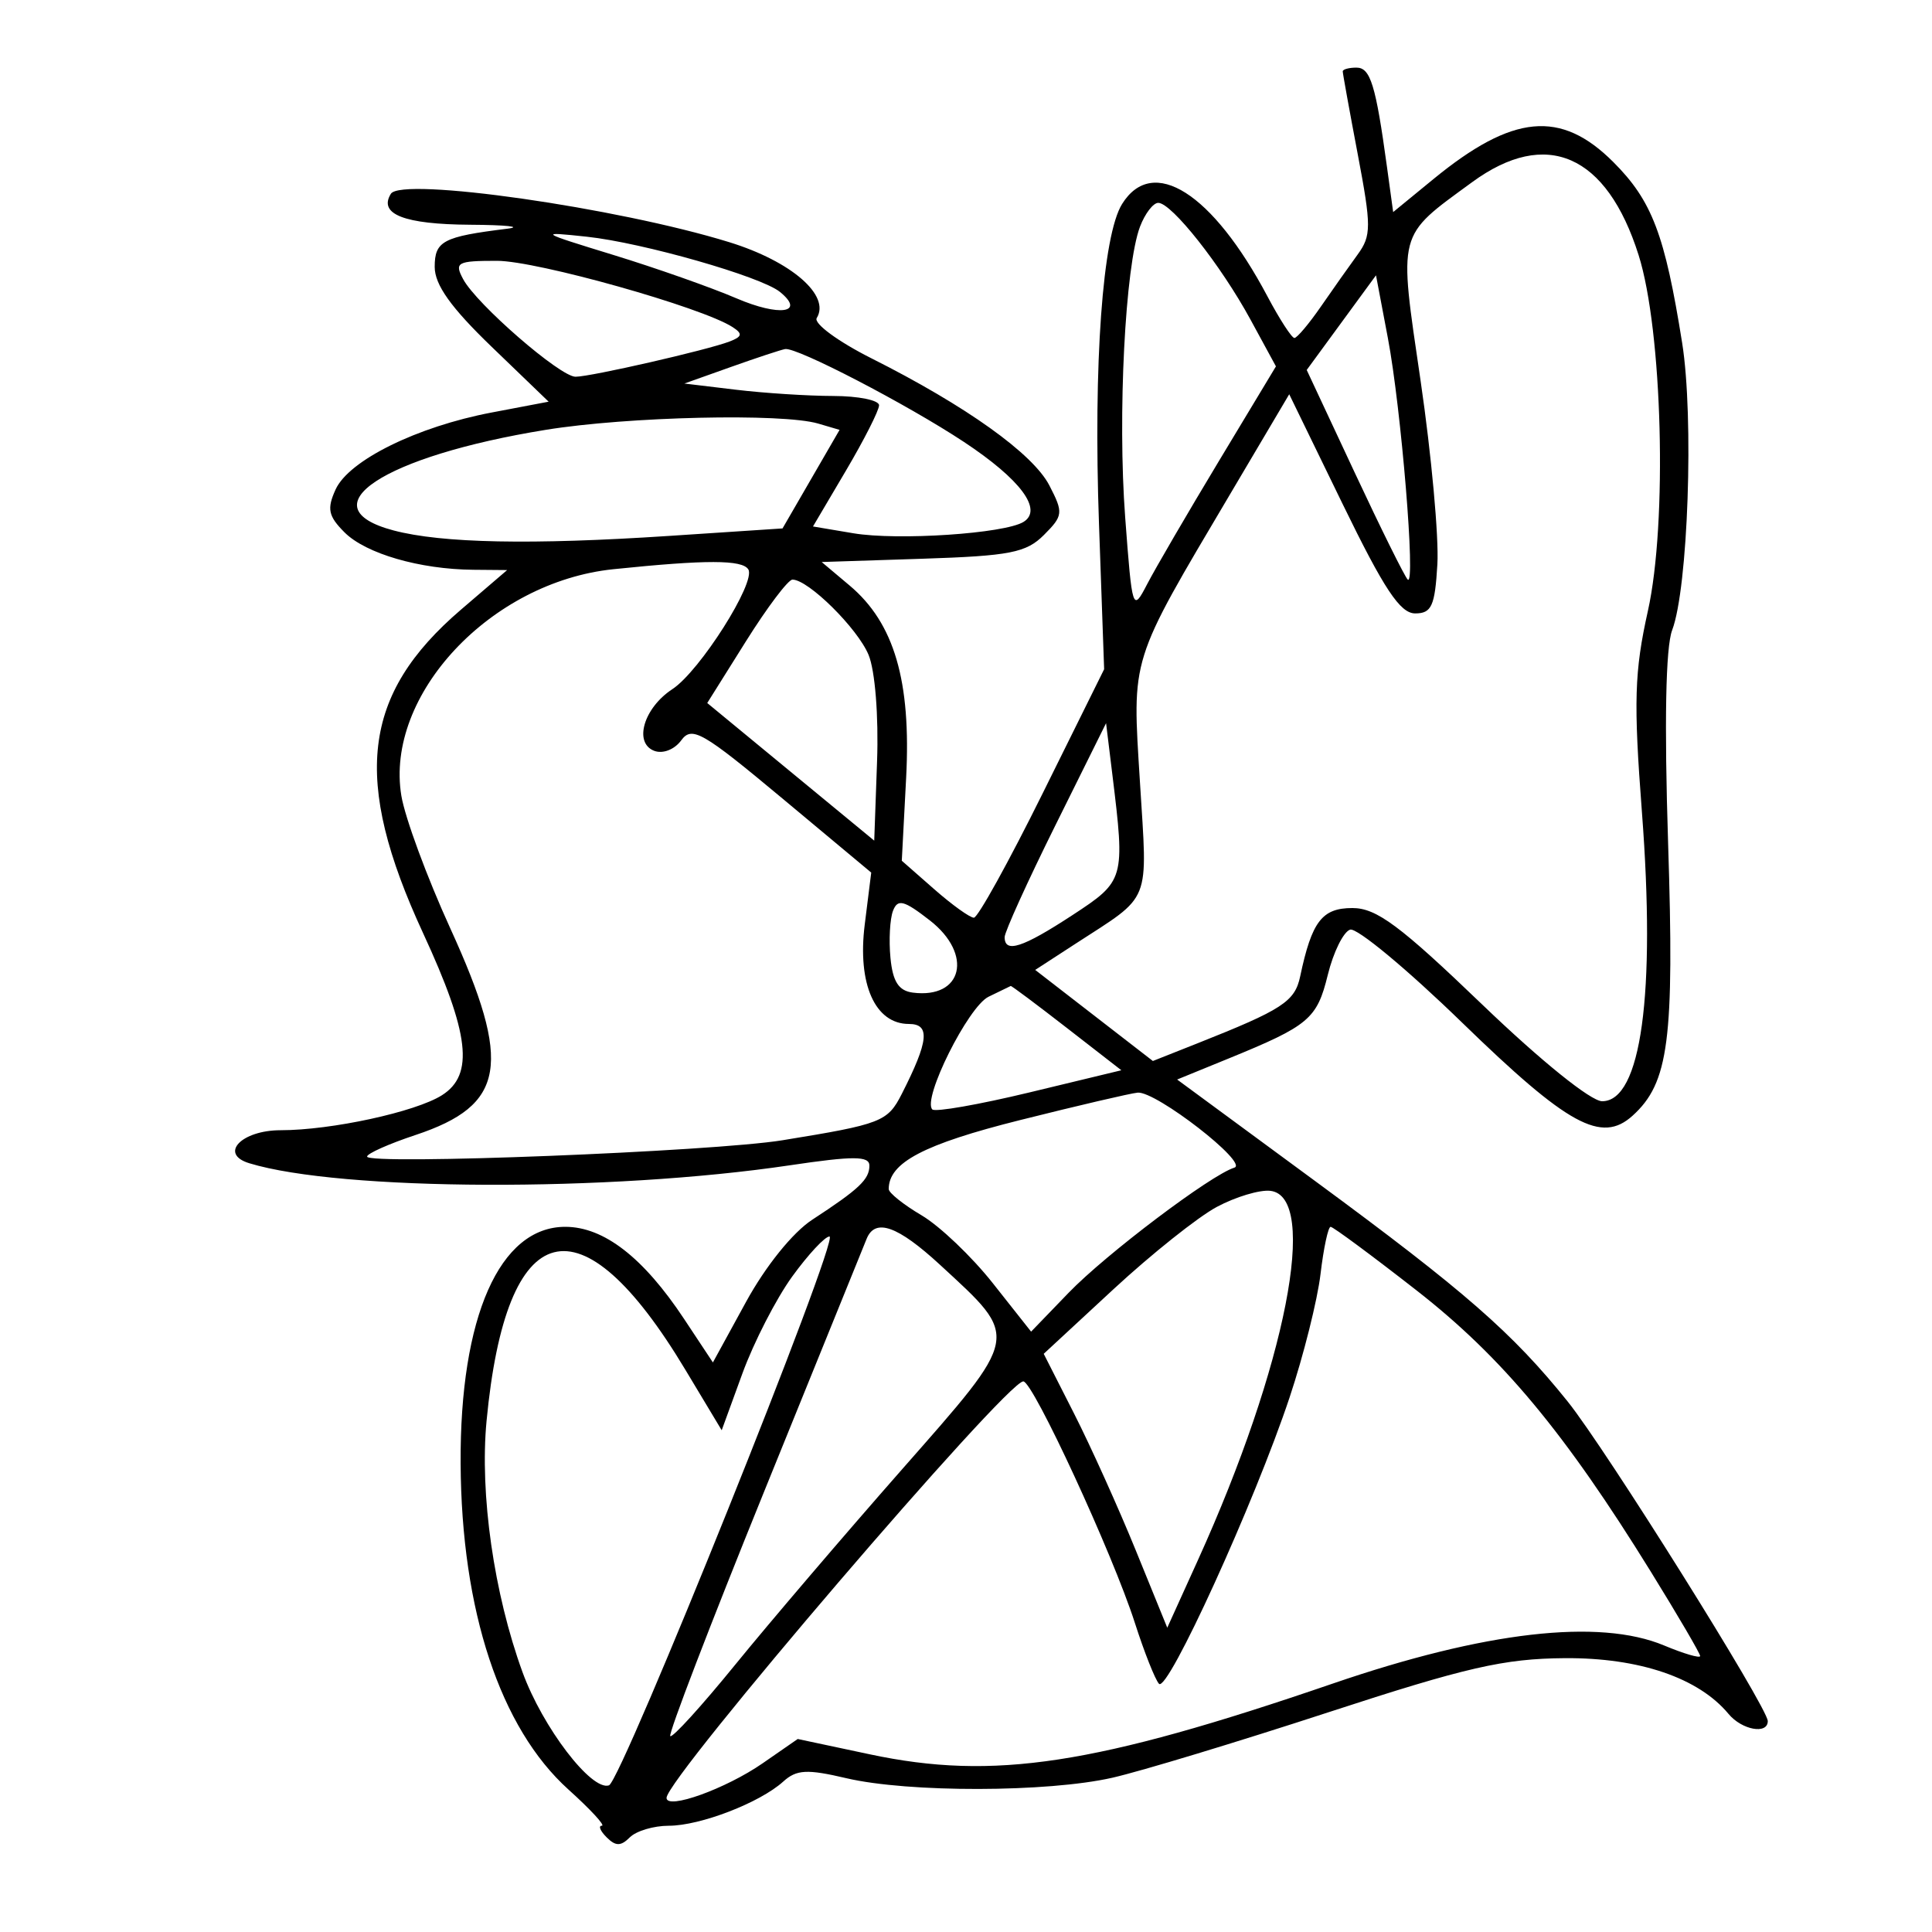 <svg xmlns="http://www.w3.org/2000/svg" width="200" height="200" viewBox="0 0 200 200" version="1.1">
	<path d="M 139 7.390 C 139 7.604, 139.701 11.473, 140.557 15.987 C 141.970 23.437, 141.969 24.394, 140.543 26.348 C 139.679 27.531, 137.966 29.957, 136.736 31.738 C 135.506 33.518, 134.274 34.981, 133.998 34.988 C 133.722 34.994, 132.462 33.050, 131.198 30.666 C 125.517 19.959, 119.335 16.031, 116.161 21.113 C 114.135 24.357, 113.178 37.603, 113.767 54.228 L 114.300 69.279 107.931 82.139 C 104.428 89.213, 101.226 95, 100.816 95 C 100.405 95, 98.558 93.673, 96.711 92.051 L 93.353 89.103 93.803 80.527 C 94.330 70.492, 92.570 64.499, 87.959 60.619 L 85.061 58.180 95.505 57.840 C 104.548 57.546, 106.233 57.216, 108.067 55.380 C 110.060 53.384, 110.093 53.081, 108.630 50.252 C 106.930 46.964, 100.007 42.018, 90.212 37.094 C 86.753 35.355, 84.205 33.478, 84.548 32.922 C 85.993 30.585, 81.924 27.057, 75.491 25.070 C 63.911 21.493, 41.552 18.297, 40.461 20.063 C 39.157 22.172, 41.844 23.222, 48.661 23.265 C 52.422 23.288, 54.150 23.474, 52.500 23.678 C 45.861 24.498, 45 24.951, 45 27.629 C 45 29.481, 46.680 31.838, 50.897 35.901 L 56.794 41.582 50.895 42.703 C 43.173 44.170, 36.116 47.651, 34.741 50.670 C 33.826 52.677, 33.983 53.427, 35.669 55.114 C 37.871 57.315, 43.450 58.935, 49 58.983 L 52.500 59.013 47.716 63.114 C 37.460 71.904, 36.433 80.673, 43.795 96.592 C 48.610 107.002, 49.105 111.255, 45.750 113.378 C 43.014 115.109, 34.299 117, 29.058 117 C 24.988 117, 22.649 119.454, 25.801 120.417 C 35.241 123.300, 63.079 123.408, 81.750 120.633 C 88.359 119.650, 90 119.657, 90 120.664 C 90 122.091, 88.940 123.094, 84.081 126.267 C 82.063 127.585, 79.256 131.069, 77.230 134.770 L 73.799 141.039 70.820 136.541 C 66.600 130.170, 62.510 127, 58.512 127 C 51.720 127, 47.600 136.323, 47.683 151.500 C 47.767 166.752, 51.780 178.886, 58.843 185.250 C 61.133 187.313, 62.689 189, 62.303 189 C 61.916 189, 62.140 189.540, 62.800 190.200 C 63.733 191.133, 64.267 191.133, 65.200 190.200 C 65.860 189.540, 67.674 189, 69.232 189 C 72.488 189, 78.659 186.619, 81.080 184.428 C 82.459 183.179, 83.541 183.122, 87.616 184.079 C 94.027 185.584, 108.433 185.558, 115.157 184.029 C 118.096 183.361, 128.150 180.315, 137.500 177.260 C 151.796 172.589, 155.693 171.697, 162 171.652 C 169.703 171.598, 175.838 173.690, 178.939 177.427 C 180.318 179.088, 183 179.577, 183 178.167 C 183 176.780, 166.217 149.976, 162.279 145.077 C 156.566 137.966, 151.635 133.661, 136.179 122.289 L 121.857 111.752 127.179 109.578 C 135.509 106.175, 136.333 105.481, 137.452 100.922 C 138.028 98.572, 139.069 96.463, 139.764 96.236 C 140.459 96.010, 145.671 100.336, 151.347 105.851 C 162.320 116.513, 165.787 118.408, 169.003 115.498 C 172.759 112.098, 173.337 107.660, 172.681 87.263 C 172.281 74.808, 172.429 67.002, 173.100 65.236 C 174.747 60.905, 175.364 43.196, 174.136 35.500 C 172.344 24.266, 171.018 20.782, 167.008 16.773 C 161.576 11.340, 156.597 11.812, 148.392 18.535 L 144.220 21.954 143.572 17.227 C 142.415 8.786, 141.865 7, 140.421 7 C 139.639 7, 139 7.175, 139 7.390 M 152.400 18.854 C 144.575 24.579, 144.774 23.810, 147.066 39.463 C 148.181 47.079, 148.960 55.604, 148.797 58.406 C 148.545 62.734, 148.199 63.500, 146.500 63.500 C 144.942 63.500, 143.280 60.993, 138.980 52.157 L 133.460 40.813 127.340 51.157 C 116.897 68.804, 117.196 67.850, 118.009 80.992 C 118.797 93.741, 119.278 92.539, 111.332 97.699 L 107.164 100.406 113.255 105.120 L 119.346 109.834 123.923 108.020 C 132.763 104.516, 134.042 103.684, 134.593 101.079 C 135.797 95.384, 136.854 94, 140 94 C 142.493 94, 144.921 95.805, 153.451 104 C 159.527 109.836, 164.690 114, 165.853 114 C 169.890 114, 171.412 102.939, 169.971 84.066 C 169.098 72.625, 169.190 69.534, 170.591 63.236 C 172.618 54.126, 172.096 34.201, 169.627 26.403 C 166.327 15.980, 160.073 13.239, 152.400 18.854 M 118.014 23.463 C 116.477 27.507, 115.686 42.990, 116.478 53.552 C 117.205 63.241, 117.248 63.373, 118.757 60.465 C 119.603 58.834, 122.948 53.096, 126.190 47.713 L 132.085 37.927 129.440 33.066 C 126.379 27.444, 121.286 21, 119.902 21 C 119.379 21, 118.529 22.108, 118.014 23.463 M 63.500 26.394 C 67.900 27.744, 73.624 29.761, 76.221 30.876 C 80.692 32.797, 83.419 32.399, 80.739 30.218 C 78.785 28.627, 66.547 25.128, 60.761 24.506 C 55.682 23.960, 55.777 24.025, 63.500 26.394 M 47.945 28.898 C 49.335 31.494, 57.978 39, 59.579 39 C 61.145 39, 73.210 36.241, 75.521 35.354 C 76.840 34.847, 76.902 34.550, 75.834 33.859 C 72.657 31.803, 55.584 27, 51.453 27 C 47.321 27, 47.017 27.164, 47.945 28.898 M 138.857 33.400 L 135.271 38.300 140.228 48.900 C 142.954 54.730, 145.430 59.725, 145.730 60 C 146.573 60.773, 145.053 42.287, 143.673 35 L 142.443 28.500 138.857 33.400 M 75.673 37.985 L 70.846 39.703 76.173 40.343 C 79.103 40.695, 83.638 40.987, 86.250 40.991 C 88.862 40.996, 91 41.430, 91 41.955 C 91 42.481, 89.461 45.518, 87.580 48.705 L 84.160 54.500 88.330 55.202 C 92.932 55.977, 103.996 55.239, 105.957 54.026 C 107.992 52.769, 105.641 49.619, 99.776 45.742 C 93.897 41.856, 82.482 35.927, 81.279 36.134 C 80.850 36.207, 78.328 37.040, 75.673 37.985 M 56.500 44.496 C 39.664 47.227, 31.668 52.516, 40.750 54.913 C 45.758 56.234, 55.009 56.418, 69.253 55.478 L 81.007 54.702 83.959 49.601 L 86.912 44.500 84.706 43.850 C 80.997 42.756, 64.958 43.123, 56.500 44.496 M 63.500 58.924 C 50.791 60.236, 39.826 71.951, 41.548 82.377 C 41.923 84.645, 44.203 90.822, 46.615 96.106 C 53.046 110.193, 52.335 114.399, 42.999 117.500 C 40.250 118.413, 38 119.417, 38 119.729 C 38 120.622, 73.761 119.216, 81 118.039 C 91.263 116.370, 91.884 116.129, 93.355 113.236 C 96.142 107.758, 96.320 106, 94.090 106 C 90.585 106, 88.747 101.871, 89.516 95.720 L 90.189 90.329 80.973 82.640 C 72.722 75.755, 71.628 75.127, 70.523 76.637 C 69.822 77.596, 68.612 78.065, 67.722 77.724 C 65.573 76.899, 66.641 73.281, 69.608 71.337 C 72.440 69.481, 78.283 60.267, 77.466 58.945 C 76.842 57.936, 73.129 57.930, 63.500 58.924 M 77.218 66.388 L 73.213 72.776 81.856 79.899 L 90.500 87.022 90.793 78.823 C 90.962 74.121, 90.587 69.416, 89.914 67.792 C 88.775 65.043, 83.676 60, 82.035 60 C 81.589 60, 79.421 62.875, 77.218 66.388 M 109.250 85.444 C 106.362 91.263, 104 96.469, 104 97.012 C 104 98.711, 105.852 98.112, 110.994 94.750 C 116.435 91.192, 116.480 91.035, 115.151 80.182 L 114.500 74.864 109.250 85.444 M 92.443 94.287 C 92.122 95.125, 92.003 97.315, 92.180 99.155 C 92.415 101.617, 93.028 102.568, 94.500 102.756 C 99.664 103.416, 100.757 98.786, 96.264 95.286 C 93.573 93.190, 92.929 93.022, 92.443 94.287 M 102.336 103.182 C 100.228 104.202, 95.448 113.781, 96.515 114.848 C 96.808 115.142, 101.331 114.349, 106.566 113.088 L 116.083 110.793 110.421 106.397 C 107.307 103.978, 104.701 102.030, 104.630 102.068 C 104.558 102.105, 103.526 102.606, 102.336 103.182 M 105.603 115.949 C 95.625 118.450, 92 120.354, 92 123.092 C 92 123.483, 93.533 124.707, 95.406 125.812 C 97.280 126.918, 100.597 130.079, 102.776 132.836 L 106.740 137.851 110.620 133.831 C 114.491 129.822, 125.350 121.623, 127.784 120.873 C 129.289 120.409, 119.672 112.947, 117.776 113.109 C 117.074 113.168, 111.597 114.446, 105.603 115.949 M 125.965 124.938 C 124.021 125.977, 119.194 129.824, 115.238 133.486 L 108.045 140.146 111.183 146.323 C 112.909 149.720, 115.787 156.100, 117.578 160.500 L 120.835 168.500 124.009 161.500 C 133.130 141.386, 136.567 123.846, 131.500 123.274 C 130.400 123.150, 127.909 123.899, 125.965 124.938 M 89.710 128.250 C 89.433 128.938, 84.658 140.711, 79.100 154.413 C 73.541 168.116, 69.170 179.504, 69.386 179.720 C 69.603 179.936, 72.637 176.600, 76.129 172.306 C 79.621 168.013, 87.370 158.938, 93.349 152.140 C 105.716 138.080, 105.620 138.591, 97.323 130.944 C 92.923 126.888, 90.592 126.063, 89.710 128.250 M 136.699 131.897 C 136.380 134.590, 134.941 140.328, 133.502 144.647 C 129.882 155.514, 120.867 175.283, 119.978 174.305 C 119.575 173.862, 118.452 171.025, 117.481 168 C 115.187 160.852, 106.940 143, 105.931 143 C 104.175 143, 69 184.066, 69 186.116 C 69 187.385, 75.141 185.174, 78.952 182.533 L 82.579 180.020 90.039 181.606 C 102.868 184.333, 113.336 182.733, 138 174.272 C 153.713 168.883, 165.534 167.525, 172.266 170.338 C 174.320 171.196, 176 171.688, 176 171.431 C 176 171.175, 173.711 167.260, 170.912 162.732 C 161.988 148.292, 155.501 140.499, 146.648 133.587 C 142.008 129.964, 138.002 127, 137.746 127 C 137.489 127, 137.018 129.204, 136.699 131.897 M 82.004 132.153 C 80.350 134.437, 78.032 138.950, 76.853 142.182 L 74.710 148.059 70.938 141.780 C 60.086 123.714, 52.400 125.700, 50.368 147.097 C 49.650 154.652, 51.127 164.970, 54.090 173.099 C 56.173 178.814, 61.222 185.426, 63.039 184.820 C 64.344 184.385, 86.998 128, 85.867 128 C 85.397 128, 83.659 129.869, 82.004 132.153" stroke="none" fill="black" fill-rule="evenodd"/>
</svg>